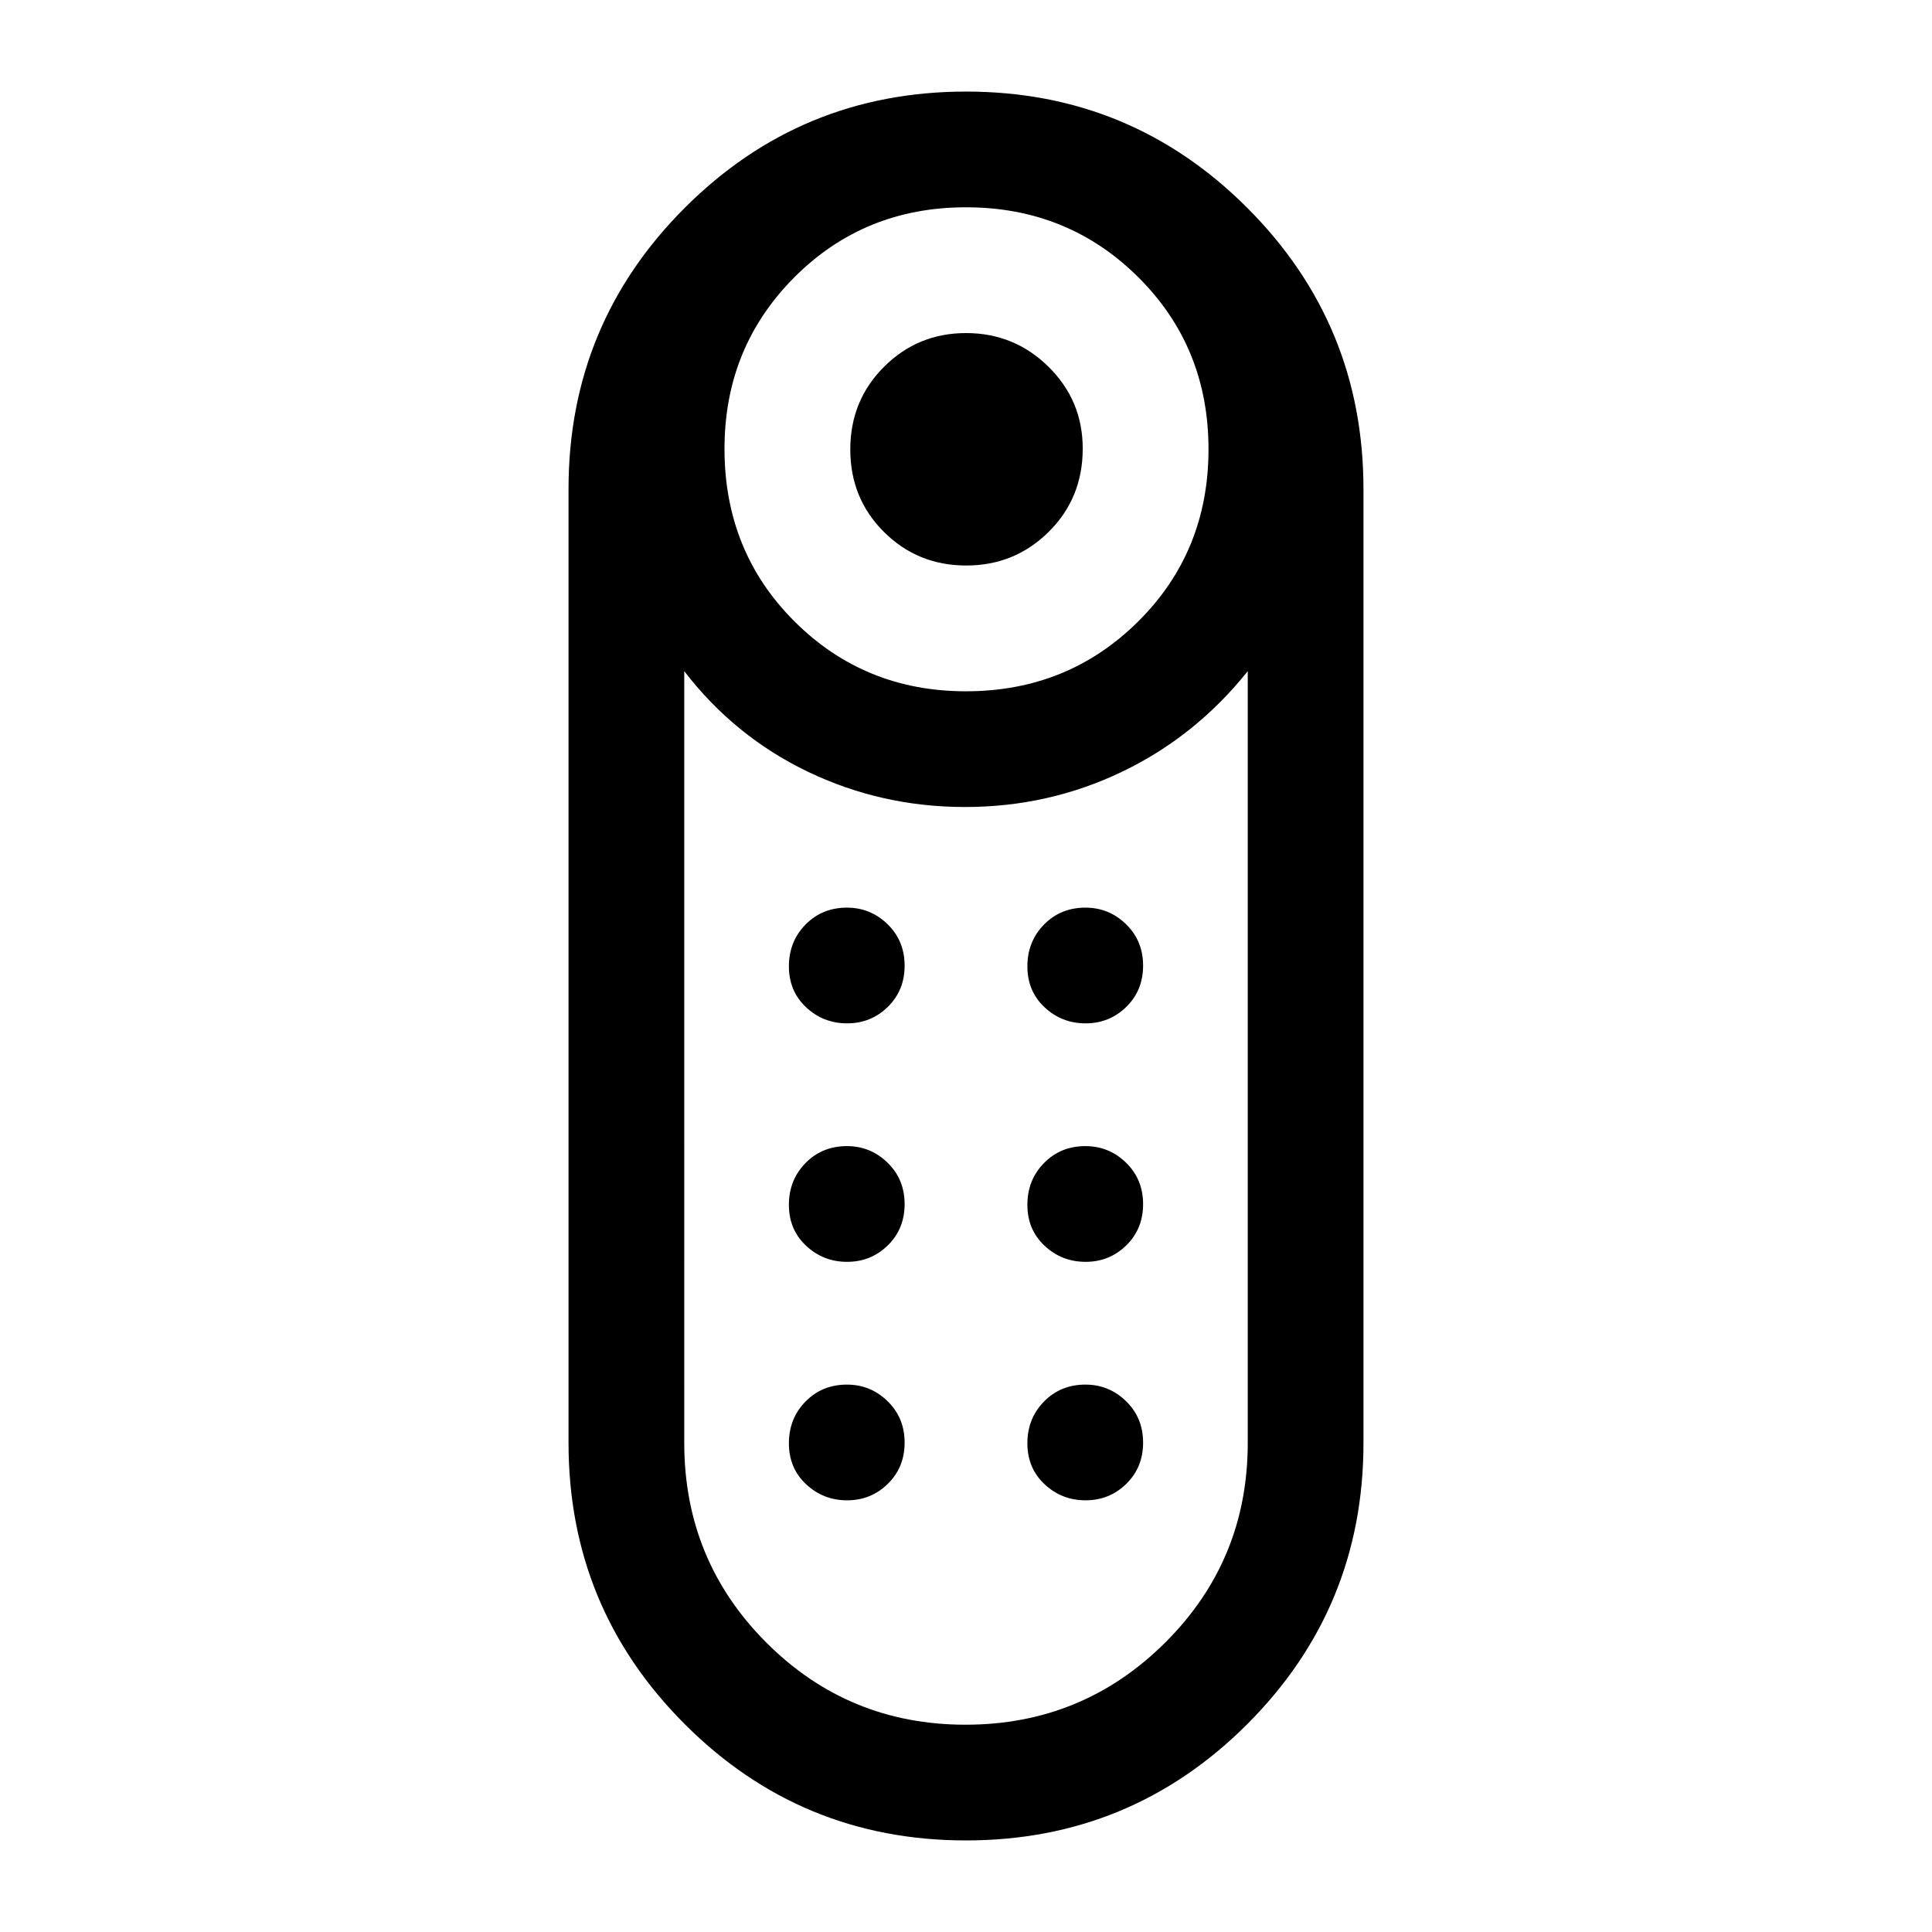 <svg xmlns="http://www.w3.org/2000/svg" height="48" viewBox="0 -960 960 960" width="48"><path d="M480.118-679Q456-679 439.25-695.662q-16.75-16.662-16.75-41t16.779-41.088q16.78-16.75 40.75-16.75Q504-794.5 521-777.755q17 16.745 17 40.667 0 24.588-16.882 41.338-16.883 16.75-41 16.75Zm-.145 633.5Q398-45.5 340.25-103.272 282.5-161.043 282.5-243.01v-474.023q0-81.967 57.776-139.717 57.777-57.75 139.751-57.75 81.973 0 139.723 57.772 57.75 57.771 57.75 139.738v474.023q0 81.967-57.776 139.717Q561.947-45.5 479.973-45.5Zm.027-571q50.61 0 85.555-34.695Q600.5-685.89 600.5-736.75q0-50.86-34.945-85.555Q530.61-857 480-857q-50.61 0-85.305 34.8Q360-787.4 360-737q0 51.11 34.8 85.805Q429.6-616.5 480-616.5Zm-.235 513.5Q538-103 579-143.833q41-40.834 41-99.167v-383.5q-26 32.5-62.5 50t-78 17.5q-41.5 0-78-17.5t-61.5-50V-243q0 58.333 40.765 99.167 40.764 40.833 99 40.833Zm-58.84-230q11.856 0 20.216-8.175 8.359-8.176 8.359-20.5 0-12.325-8.463-20.575t-20.212-8.25q-12.325 0-20.575 8.425-8.25 8.426-8.25 20.75Q392-349 400.535-341t20.39 8Zm0-118.5q11.856 0 20.216-8.175 8.359-8.176 8.359-20.5 0-12.325-8.463-20.575T420.825-509q-12.325 0-20.575 8.425-8.25 8.426-8.25 20.75 0 12.325 8.535 20.325t20.39 8Zm118.5 0q11.856 0 20.216-8.175 8.359-8.176 8.359-20.5 0-12.325-8.463-20.575T539.325-509q-12.325 0-20.575 8.425-8.25 8.426-8.25 20.75 0 12.325 8.535 20.325t20.39 8Zm0 118.5q11.856 0 20.216-8.175 8.359-8.176 8.359-20.5 0-12.325-8.463-20.575t-20.212-8.25q-12.325 0-20.575 8.425-8.25 8.426-8.25 20.75 0 12.325 8.535 20.325t20.39 8Zm-118.5 118.5q11.856 0 20.216-8.175 8.359-8.176 8.359-20.5 0-12.325-8.463-20.575T420.825-272q-12.325 0-20.575 8.425-8.25 8.426-8.25 20.75 0 12.325 8.535 20.325t20.39 8Zm118.5 0q11.856 0 20.216-8.175 8.359-8.176 8.359-20.5 0-12.325-8.463-20.575T539.325-272q-12.325 0-20.575 8.425-8.25 8.426-8.25 20.75 0 12.325 8.535 20.325t20.39 8ZM480-559Z"/></svg>